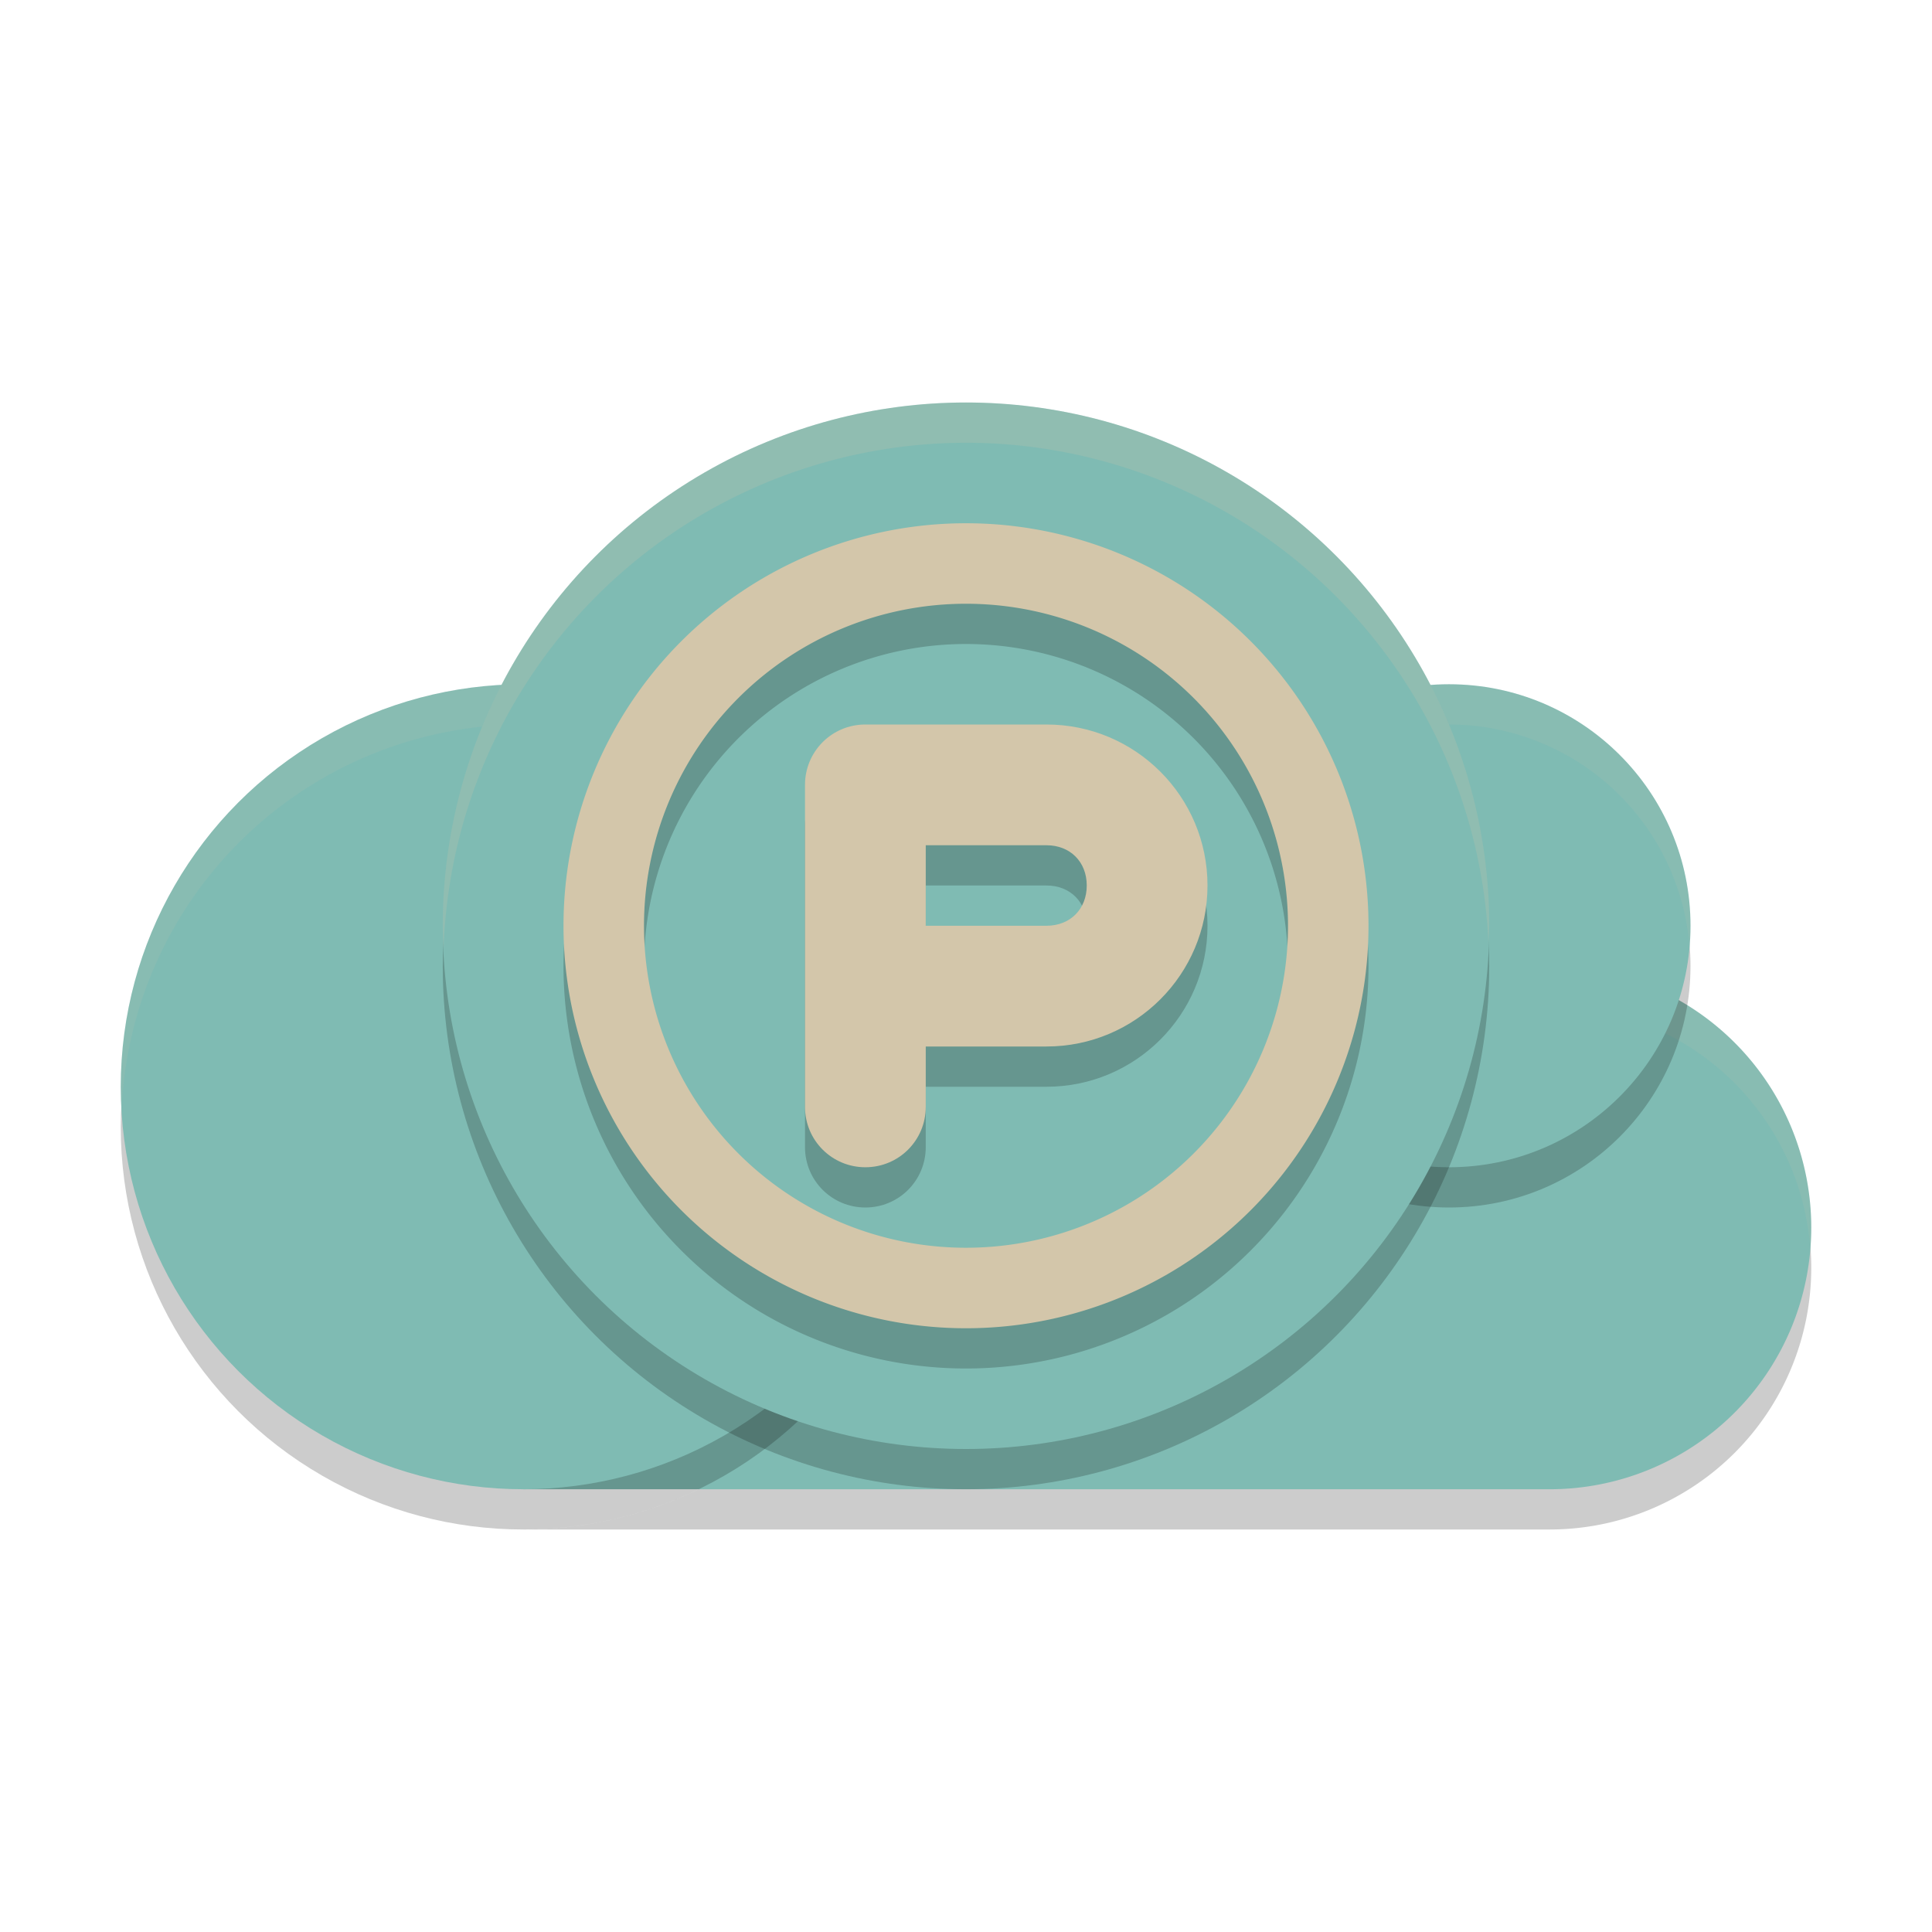 <svg xmlns="http://www.w3.org/2000/svg" width="48" height="48" version="1">
 <path style="opacity:0.2" d="M 38.5 25 A 6.5 6.5 0 0 0 32.184 30 L 22.797 30 A 10 10 0 0 1 13 38 L 38.5 38 A 6.5 6.5 0 0 0 45 31.5 A 6.5 6.5 0 0 0 38.5 25 z"/>
 <path style="fill:#7fbbb3" d="M 38.5 24 A 6.5 6.5 0 0 0 32.184 29 L 13 29 L 13 37 L 38.5 37 A 6.5 6.5 0 0 0 45 30.5 A 6.5 6.5 0 0 0 38.5 24 z"/>
 <path style="opacity:0.1;fill:#d3c6aa" d="M 38.5 24 A 6.5 6.5 0 0 0 32.184 29 L 13 29 L 13 30 L 32.184 30 A 6.5 6.5 0 0 1 38.5 25 A 6.5 6.5 0 0 1 44.977 31.029 A 6.5 6.5 0 0 0 45 30.5 A 6.5 6.5 0 0 0 38.5 24 z"/>
 <circle style="opacity:0.2" cx="36" cy="24" r="6"/>
 <circle style="opacity:0.2" cx="13" cy="28" r="10"/>
 <circle style="fill:#7fbbb3" cx="13" cy="27" r="10"/>
 <path style="opacity:0.1;fill:#d3c6aa" d="M 13 17 A 10 10 0 0 0 3 27 A 10 10 0 0 0 3.021 27.586 A 10 10 0 0 1 13 18 A 10 10 0 0 1 22.979 27.414 A 10 10 0 0 0 23 27 A 10 10 0 0 0 13 17 z"/>
 <circle style="fill:#7fbbb3" cx="36" cy="23" r="6"/>
 <path style="opacity:0.1;fill:#d3c6aa" d="M 36 17 A 6 6 0 0 0 30 23 A 6 6 0 0 0 30.025 23.498 A 6 6 0 0 1 36 18 A 6 6 0 0 1 41.975 23.502 A 6 6 0 0 0 42 23 A 6 6 0 0 0 36 17 z"/>
 <circle style="opacity:0.2" cx="24" cy="24" r="13"/>
 <circle style="fill:#7fbbb3" cx="24" cy="23" r="13"/>
 <path style="opacity:0.2" d="M 24,14 A 10,10 0 0 0 14,24 10,10 0 0 0 24,34 10,10 0 0 0 34,24 10,10 0 0 0 24,14 Z m 0,2 a 8,8 0 0 1 8,8 8,8 0 0 1 -8,8 8,8 0 0 1 -8,-8 8,8 0 0 1 8,-8 z"/>
 <path style="fill:#d3c6aa" d="M 24 13 A 10 10 0 0 0 14 23 A 10 10 0 0 0 24 33 A 10 10 0 0 0 34 23 A 10 10 0 0 0 24 13 z M 24 15 A 8 8 0 0 1 32 23 A 8 8 0 0 1 24 31 A 8 8 0 0 1 16 23 A 8 8 0 0 1 24 15 z"/>
 <path style="opacity:0.2" d="M 21.5,19 C 20.669,19 20,19.669 20,20.5 v 8 c 0,0.831 0.669,1.5 1.5,1.5 0.831,0 1.5,-0.669 1.5,-1.5 V 27 h 3 c 2.209,0 4,-1.791 4,-4 0,-2.209 -1.791,-4 -4,-4 z m 1.5,3 h 3 c 0.588,0 1,0.412 1,1 0,0.588 -0.412,1 -1,1 h -3 z"/>
 <path style="fill:#d3c6aa" d="M 21.5,18 C 20.669,18 20,18.669 20,19.5 v 8 c 0,0.831 0.669,1.5 1.5,1.5 0.831,0 1.5,-0.669 1.5,-1.5 V 26 h 3 c 2.209,0 4,-1.791 4,-4 0,-2.209 -1.791,-4 -4,-4 z m 1.5,3 h 3 c 0.588,0 1,0.412 1,1 0,0.588 -0.412,1 -1,1 h -3 z"/>
 <path style="opacity:0.2;fill:#d3c6aa" d="M 24 10 A 13 13 0 0 0 11 23 A 13 13 0 0 0 11.021 23.58 A 13 13 0 0 1 24 11 A 13 13 0 0 1 36.979 23.42 A 13 13 0 0 0 37 23 A 13 13 0 0 0 24 10 z"/>
</svg>
